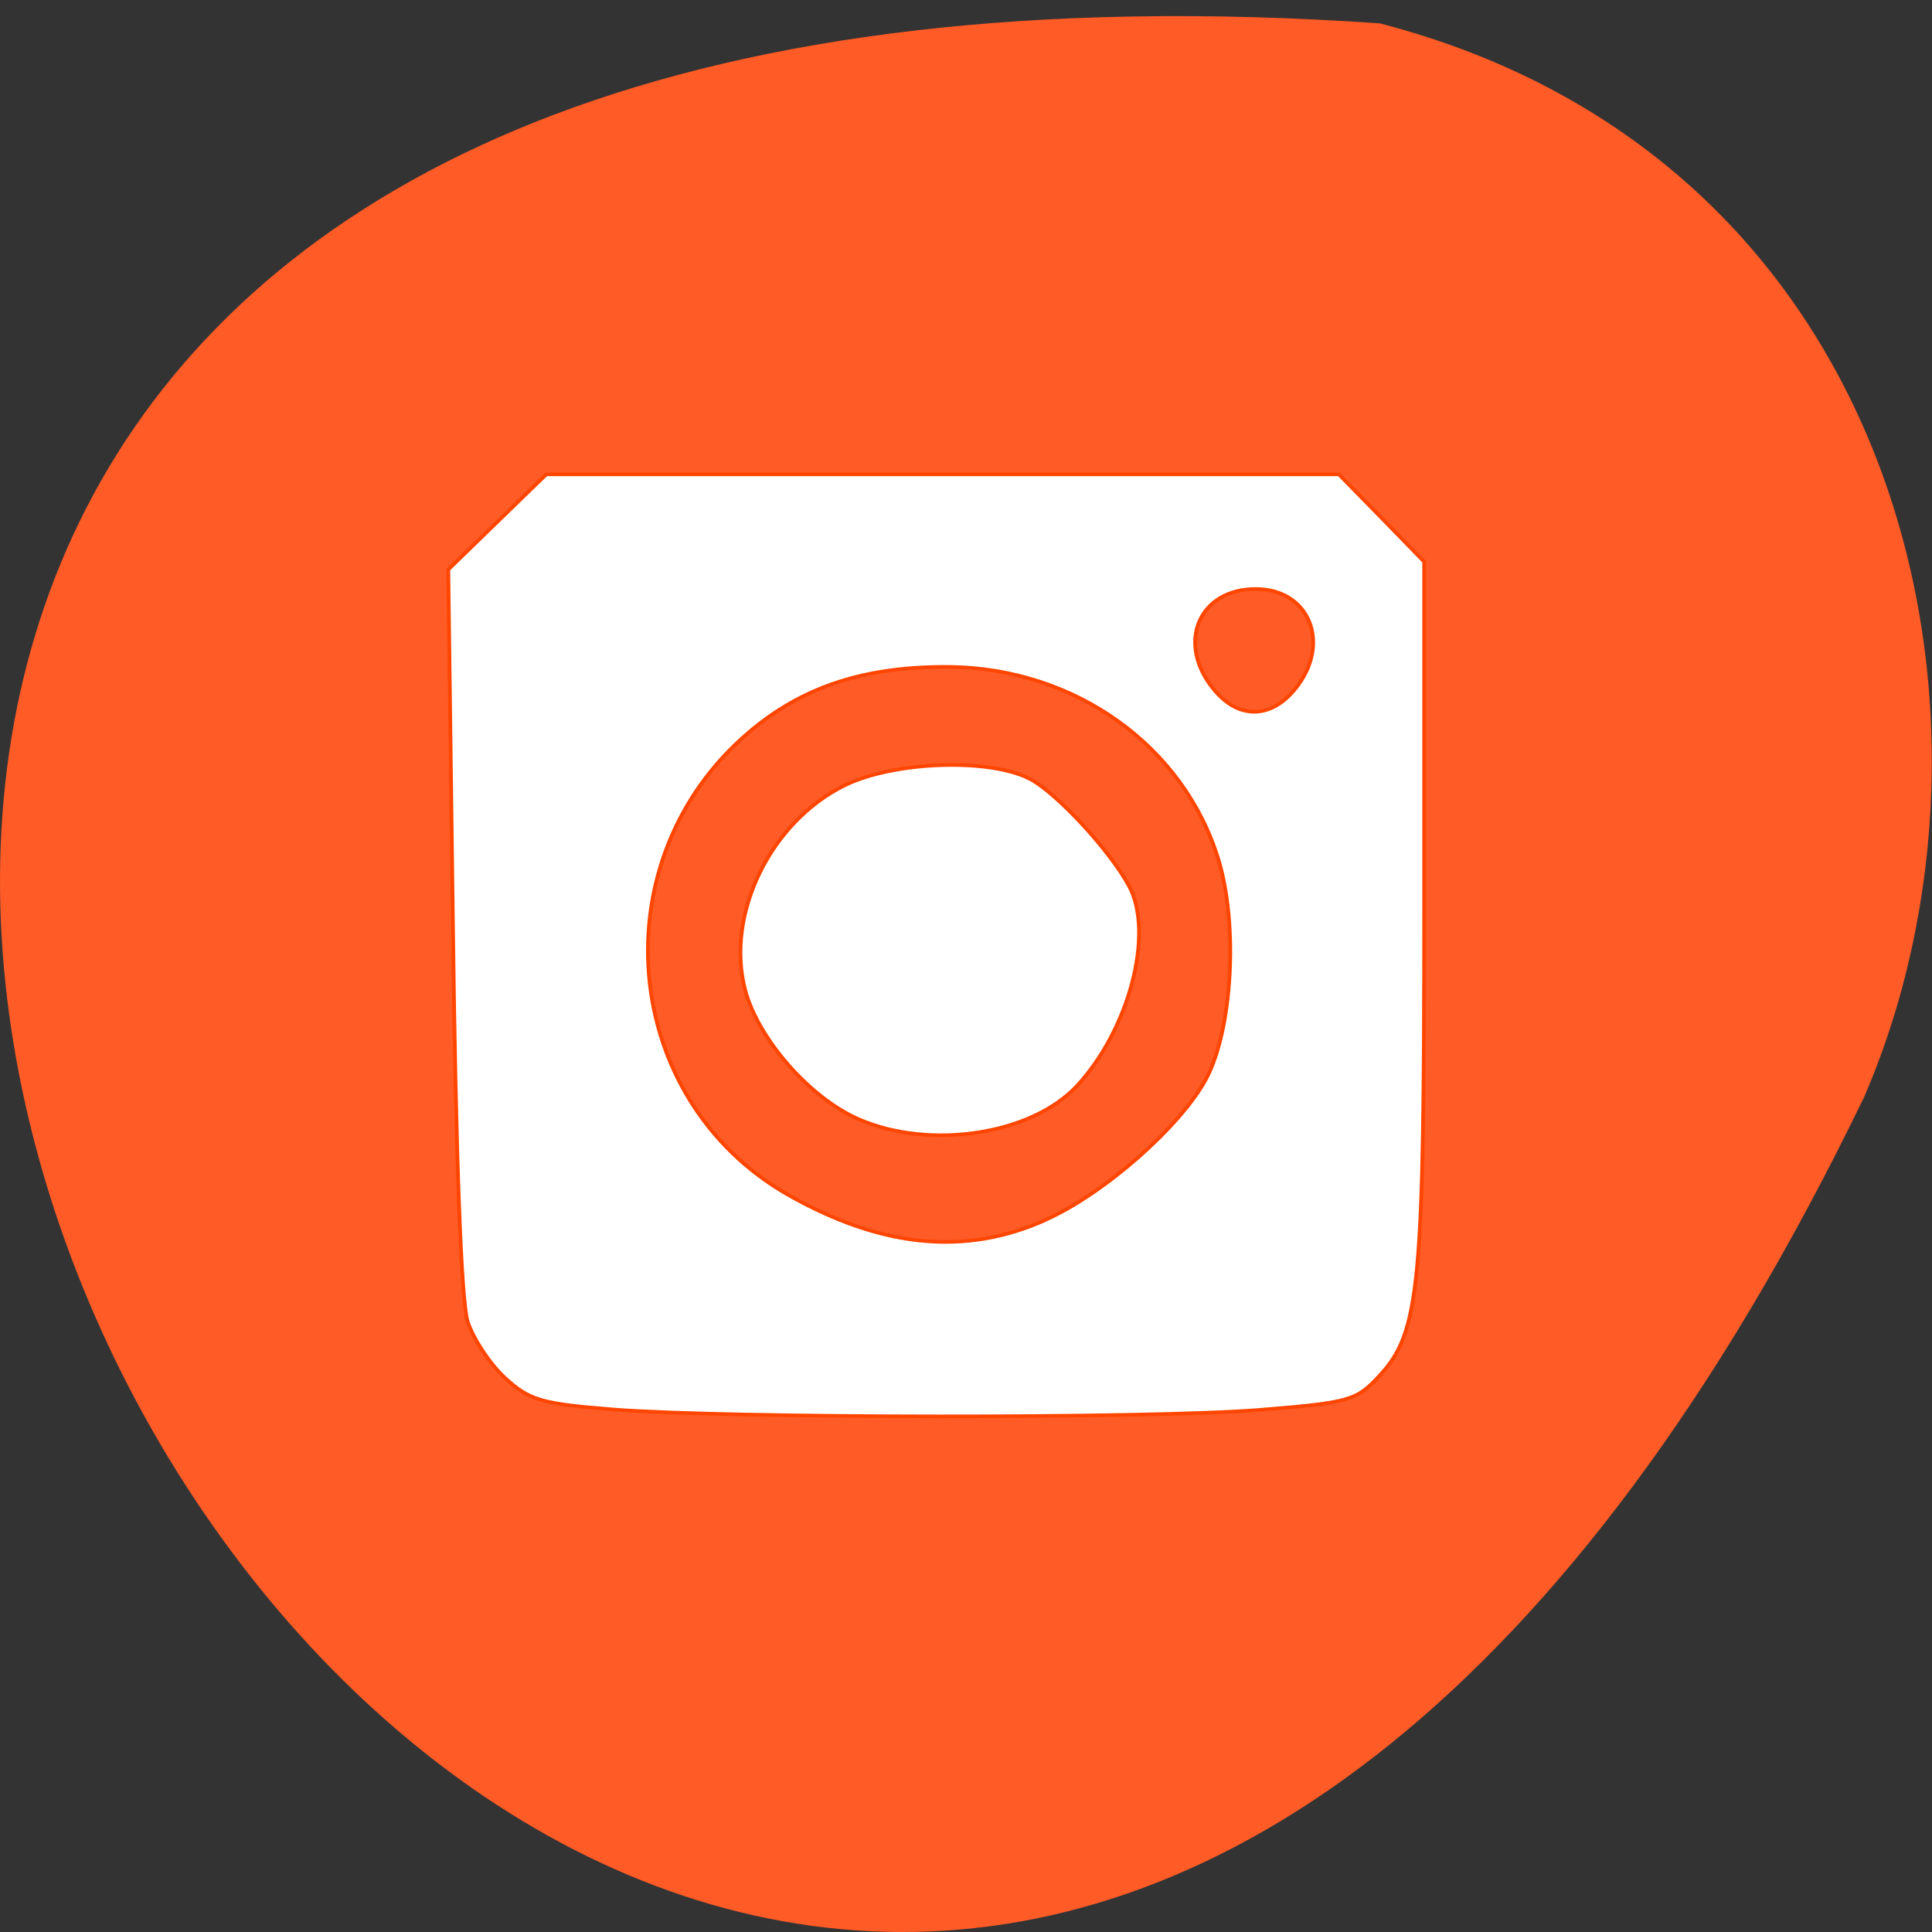 <svg xmlns="http://www.w3.org/2000/svg" viewBox="0 0 32 32"><rect x="0" y="0" width="32" height="32" fill="#333333" stroke="none"/><path d="m 22.855 0.387 c -46.02 -3.18 -11.527 58.21 8.02 17.785 c 2.695 -6.227 0.727 -15.516 -8.02 -17.785" fill="#ff5b26"/><g fill="#fff" stroke="#ff4500" stroke-width="0.406" transform="matrix(0.151 0 0 0.145 -3.042 -2.844)"><path d="m 87.4 180.61 c -7.875 -0.647 -9.196 -1.052 -11.839 -3.587 c -1.658 -1.564 -3.497 -4.477 -4.119 -6.446 c -0.699 -2.266 -1.295 -18.827 -1.606 -44.747 l -0.518 -41.16 l 5.388 -5.448 l 5.362 -5.421 h 86.94 l 4.689 4.99 l 4.663 4.99 v 39.784 c 0 43.05 -0.466 48.23 -4.922 53.22 c -2.513 2.832 -3.29 3.048 -13.238 3.884 c -12.279 0.998 -57.899 0.971 -70.8 -0.054 m 47.38 -21.632 c 6.476 -2.994 14.844 -10.681 17.668 -16.13 c 2.876 -5.61 3.523 -17.505 1.373 -24.976 c -3.782 -13.03 -15.751 -21.955 -29.558 -22.09 c -9.196 -0.081 -16.04 2.239 -21.916 7.417 c -16.528 14.538 -14.3 41.969 4.326 52.946 c 10.181 5.988 19.351 6.932 28.13 2.832 m 27.382 -60.63 c 4.04 -5.125 1.658 -11.463 -4.3 -11.463 c -6.269 0 -8.756 6.204 -4.611 11.463 c 2.668 3.425 6.217 3.425 8.911 0"/><path d="m 114.34 147.46 c -5.362 -2.427 -11.04 -9.171 -12.461 -14.781 c -2.176 -8.631 2.798 -19.231 10.984 -23.385 c 5.362 -2.697 15.621 -3.102 20.15 -0.755 c 2.876 1.483 8.834 8.146 10.984 12.299 c 2.772 5.394 0.026 16.372 -5.751 22.845 c -5 5.556 -16.11 7.309 -23.911 3.776"/></g></svg>